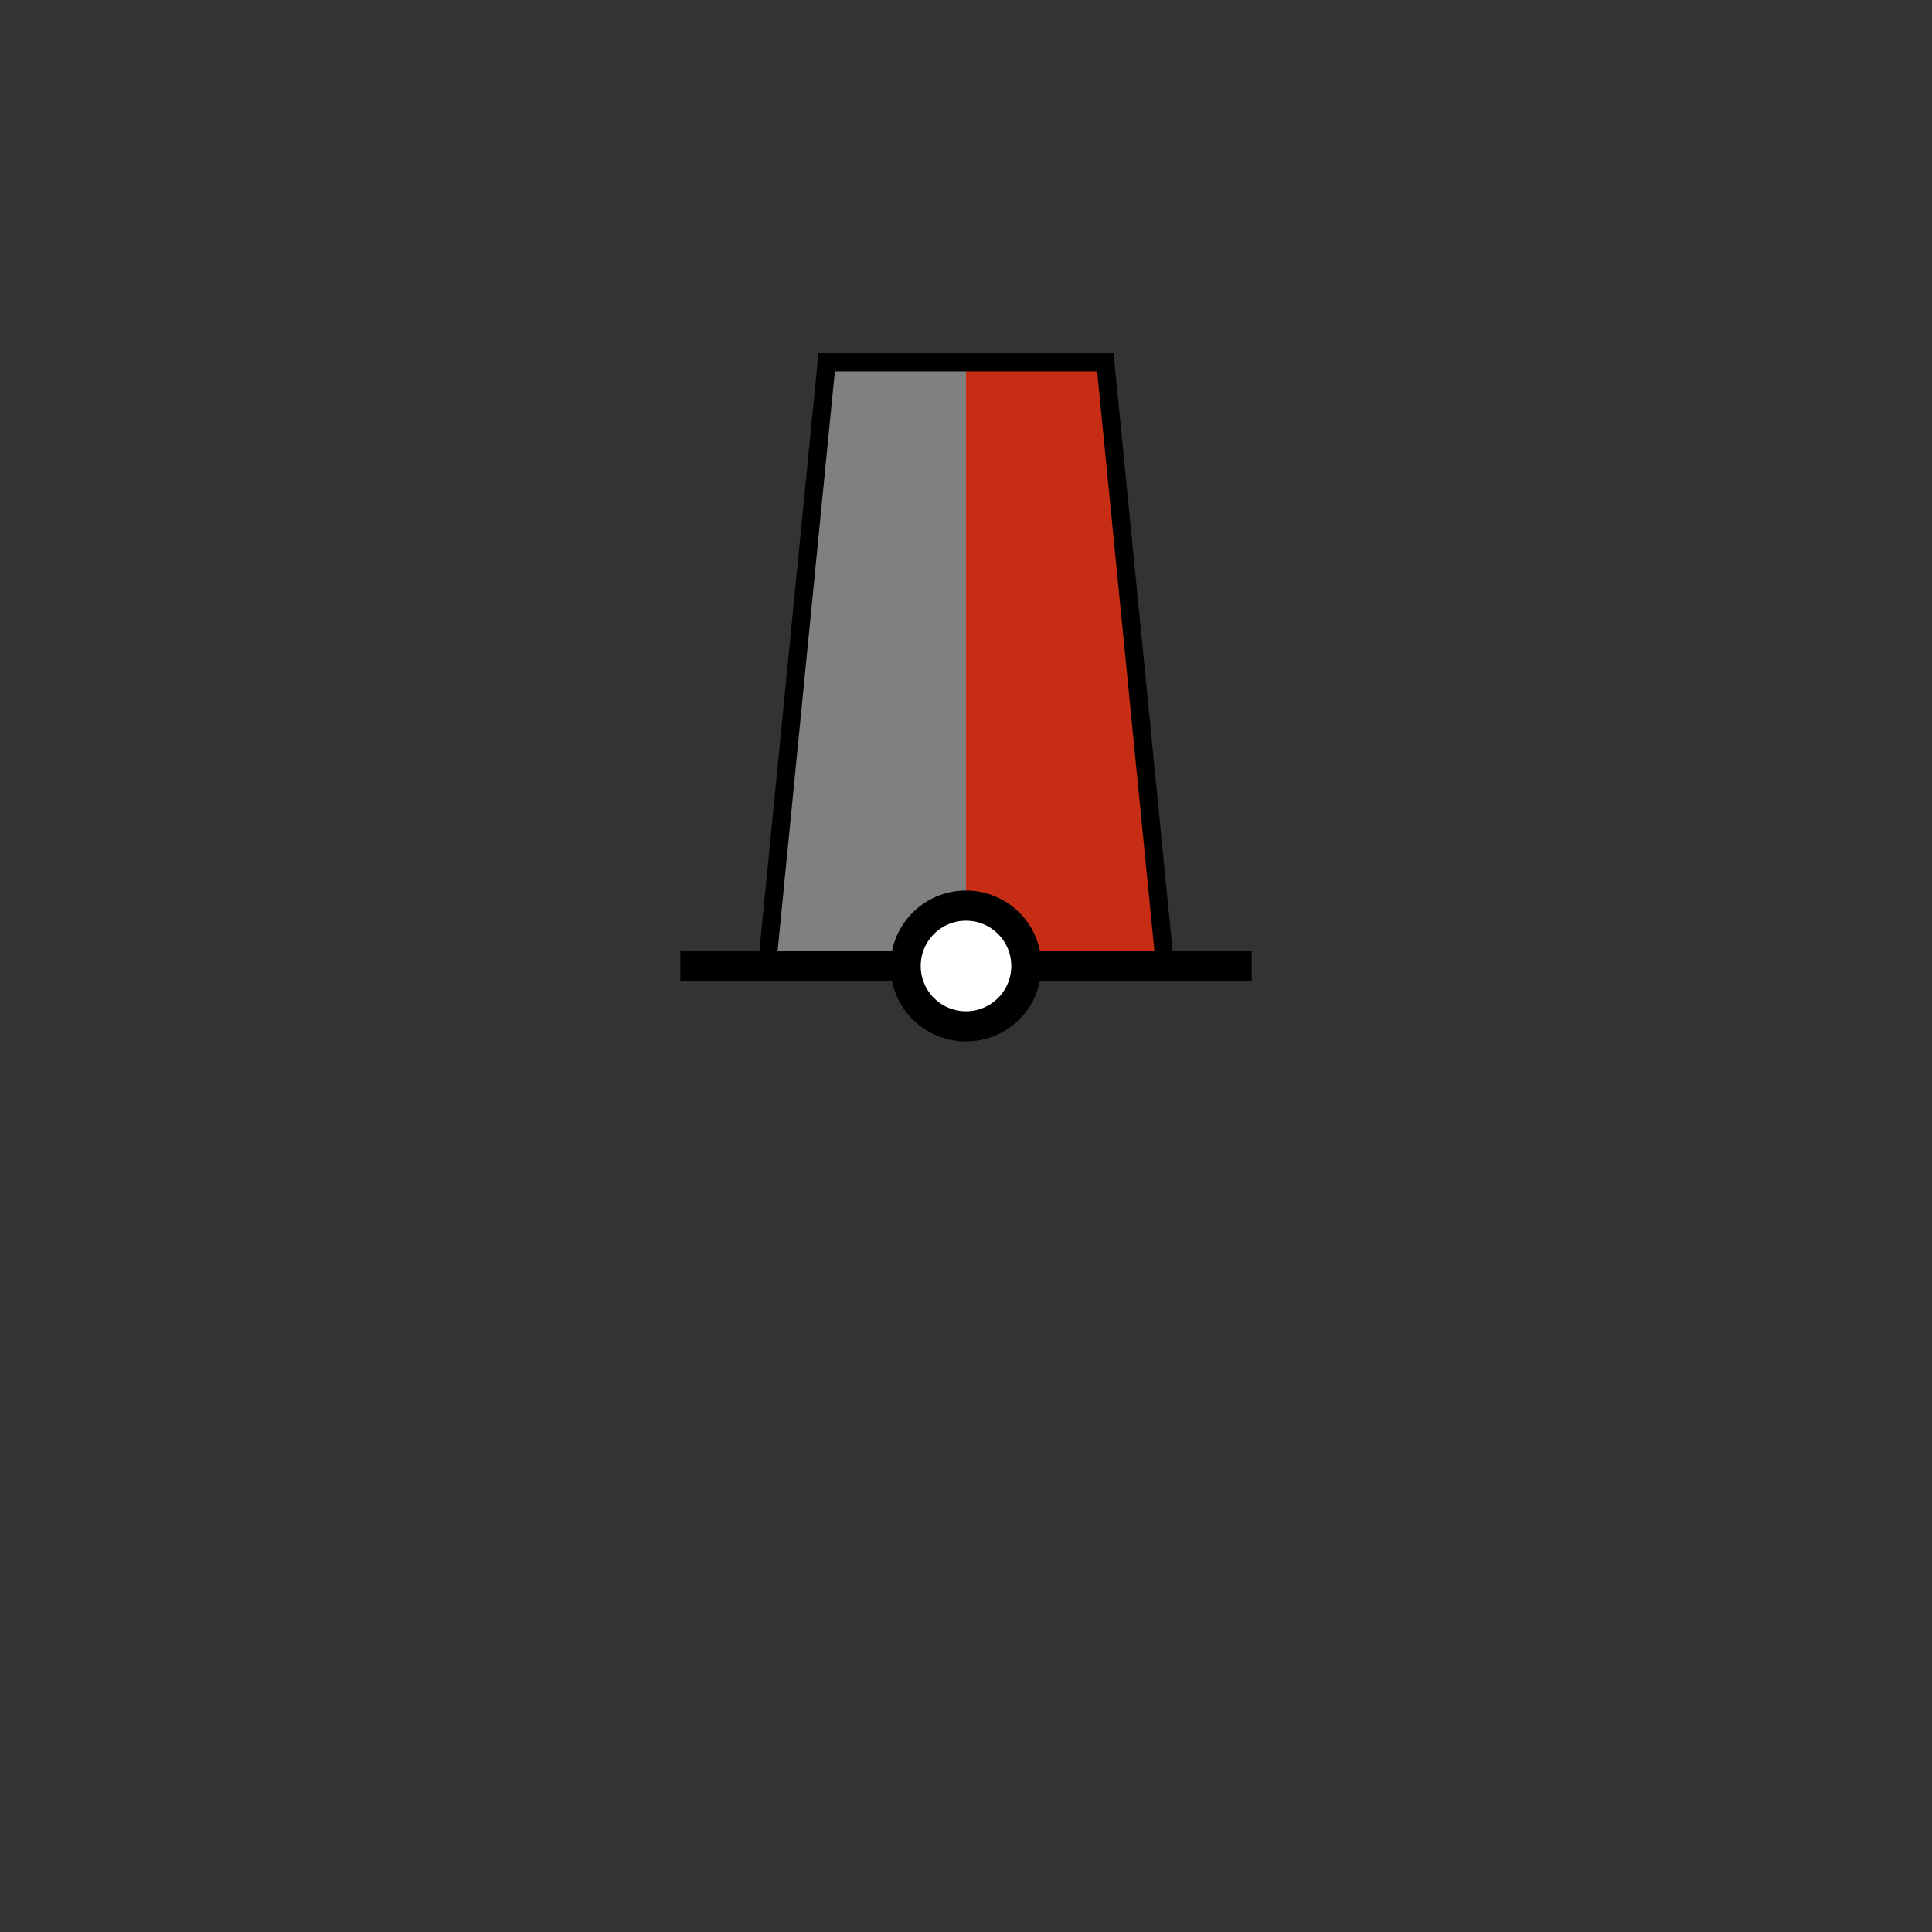 <?xml version="1.0" encoding="UTF-8" standalone="no"?>
<svg
   version="1.0"
   width="32"
   height="32"
   id="svg2"
   sodipodi:docname="tower.svg"
   inkscape:version="1.2.2 (b0a8486541, 2022-12-01)"
   xml:space="preserve"
   xmlns:inkscape="http://www.inkscape.org/namespaces/inkscape"
   xmlns:sodipodi="http://sodipodi.sourceforge.net/DTD/sodipodi-0.dtd"
   xmlns="http://www.w3.org/2000/svg"
   xmlns:svg="http://www.w3.org/2000/svg"><rect width="100%" height="100%" fill="#333333" stroke="none"/><defs
   id="defs11" /><sodipodi:namedview
   id="namedview10"
   pagecolor="#ffffff"
   bordercolor="#eeeeee"
   borderopacity="1"
   inkscape:showpageshadow="0"
   inkscape:pageopacity="0"
   inkscape:pagecheckerboard="0"
   inkscape:deskcolor="#505050"
   showgrid="false"
   inkscape:zoom="97.8125"
   inkscape:cx="12.85623"
   inkscape:cy="11.281789"
   inkscape:window-width="2285"
   inkscape:window-height="1809"
   inkscape:window-x="1110"
   inkscape:window-y="161"
   inkscape:window-maximized="0"
   inkscape:current-layer="svg2"
   showguides="true"><sodipodi:guide
     position="29.834,16"
     orientation="0,1"
     id="guide1528"
     inkscape:locked="false"
     inkscape:label=""
     inkscape:color="rgb(0,134,229)" /><sodipodi:guide
     position="16,20.586"
     orientation="-1,0"
     id="guide1530"
     inkscape:locked="false"
     inkscape:label=""
     inkscape:color="rgb(0,134,229)" /><sodipodi:guide
     position="17.172,26"
     orientation="0,1"
     id="guide3117"
     inkscape:locked="false"
     inkscape:label=""
     inkscape:color="rgb(0,134,229)" /></sodipodi:namedview>
  <style
   type="text/css"
   id="base">
      .outline {
        fill: none;
        stroke: black;
        stroke-width: 0.3;
      }
      .inline {
        fill: none;
        stroke: none;
        stroke-width: 0.8;
      }
      .fill {
        fill: none;
        stroke: none;
        stroke-width: 0.3;
      }
      .baseline {
        fill: none;
        stroke: black;
        stroke-width: 0.5;
      }
      .basepoint {
        fill: white;
        stroke: black;
        stroke-width: 0.5;
      }
      COLORING{}
  </style>

  <path
   id="path558"
   class="fill uniform vertical02 vertical03 horizontal02 horizontal03 horizontal04 cross02 saltire02 squared02" style="fill:#808080; stroke:none;"
   d="M 19.296,16 18.308,6 H 13.692 L 12.704,16 Z" />
  <path
   id="path939"
   class="fill vertical13" style="fill:none; stroke:none;"
   d="M 14.9 6 L 14.9 16 L 19.297 16 L 18.309 6 L 14.9 6 z " />
  <path
   id="path944"
   class="fill vertical12" style="fill:#C72C14; stroke:none;"
   d="M 16 6 L 16 16 L 19.297 16 L 18.309 6 L 16 6 z " />
  <path
   id="path949"
   class="fill vertical23" style="fill:none; stroke:none;"
   d="M 17.1 6 L 17.1 16 L 19.297 16 L 18.309 6 L 17.1 6 z " />
<path
   id="path392"
   class="fill horizontal14" style="fill:none; stroke:none;"
   d="M 18.555 8.5 L 13.445 8.5 L 12.703 16 L 19.297 16 L 18.555 8.5 z " />
  <path
   id="path397"
   class="fill horizontal13" style="fill:none; stroke:none;"
   d="M 18.637 9.334 L 13.363 9.334 L 12.703 16 L 19.297 16 L 18.637 9.334 z " />
  <path
   id="path402"
   class="fill horizontal24 horizontal12" style="fill:none; stroke:none;"
   d="M 18.803 11 L 13.197 11 L 12.703 16 L 19.297 16 L 18.803 11 z " />
  <path
   id="path407"
   class="fill horizontal23" style="fill:none; stroke:none;"
   d="M 18.967 12.666 L 13.033 12.666 L 12.703 16 L 19.297 16 L 18.967 12.666 z " />
  <path
   id="path412"
   class="fill horizontal34" style="fill:none; stroke:none;"
   d="M 19.051 13.5 L 12.949 13.5 L 12.703 16 L 19.297 16 L 19.051 13.5 z " />
<path
   id="path303"
   class="fill squared12" style="fill:none; stroke:none;"
   d="M 16 11 L 13.197 11 L 12.703 16 L 16 16 L 16 11 z " />
  <path
   id="path318"
   class="fill fill squared12" style="fill:none; stroke:none;"
   d="M 16 6 L 16 11 L 18.803 11 L 18.309 6 L 16 6 z " />
<path
   class="inline cross12" style="fill:none; stroke:none;"
   d="M 16,16 V 6"
   id="path314" />
  <path
   class="inline cross12" style="fill:none; stroke:none;"
   d="m 13.198,11 h 5.605"
   id="path316" />
  <path
   class="inline saltire12" style="fill:none; stroke:none;"
   d="M 13.068,16.01 18.032,6.094"
   id="path319"/>
  <path
   class="inline saltire12" style="fill:none; stroke:none;"
   d="M 18.899,16.015 13.918,6.089"
   id="path321" />
  <path
   id="path1500"
   class="outline" style="fill:none; stroke:black; stroke-width:0.3;"
   d="M 19.296,16 18.308,6 H 13.692 L 12.704,16 Z" />
  <path
   class="baseline" style="fill:none; stroke:black; stroke-width:0.5;"
   d="m 11.269,16 h 9.463"
   id="path5181" />
  <circle
   class="basepoint" style="fill:white; stroke:black; stroke-width:0.5;"
   id="path5349"
   cx="16"
   cy="16"
   r="1" />
</svg>